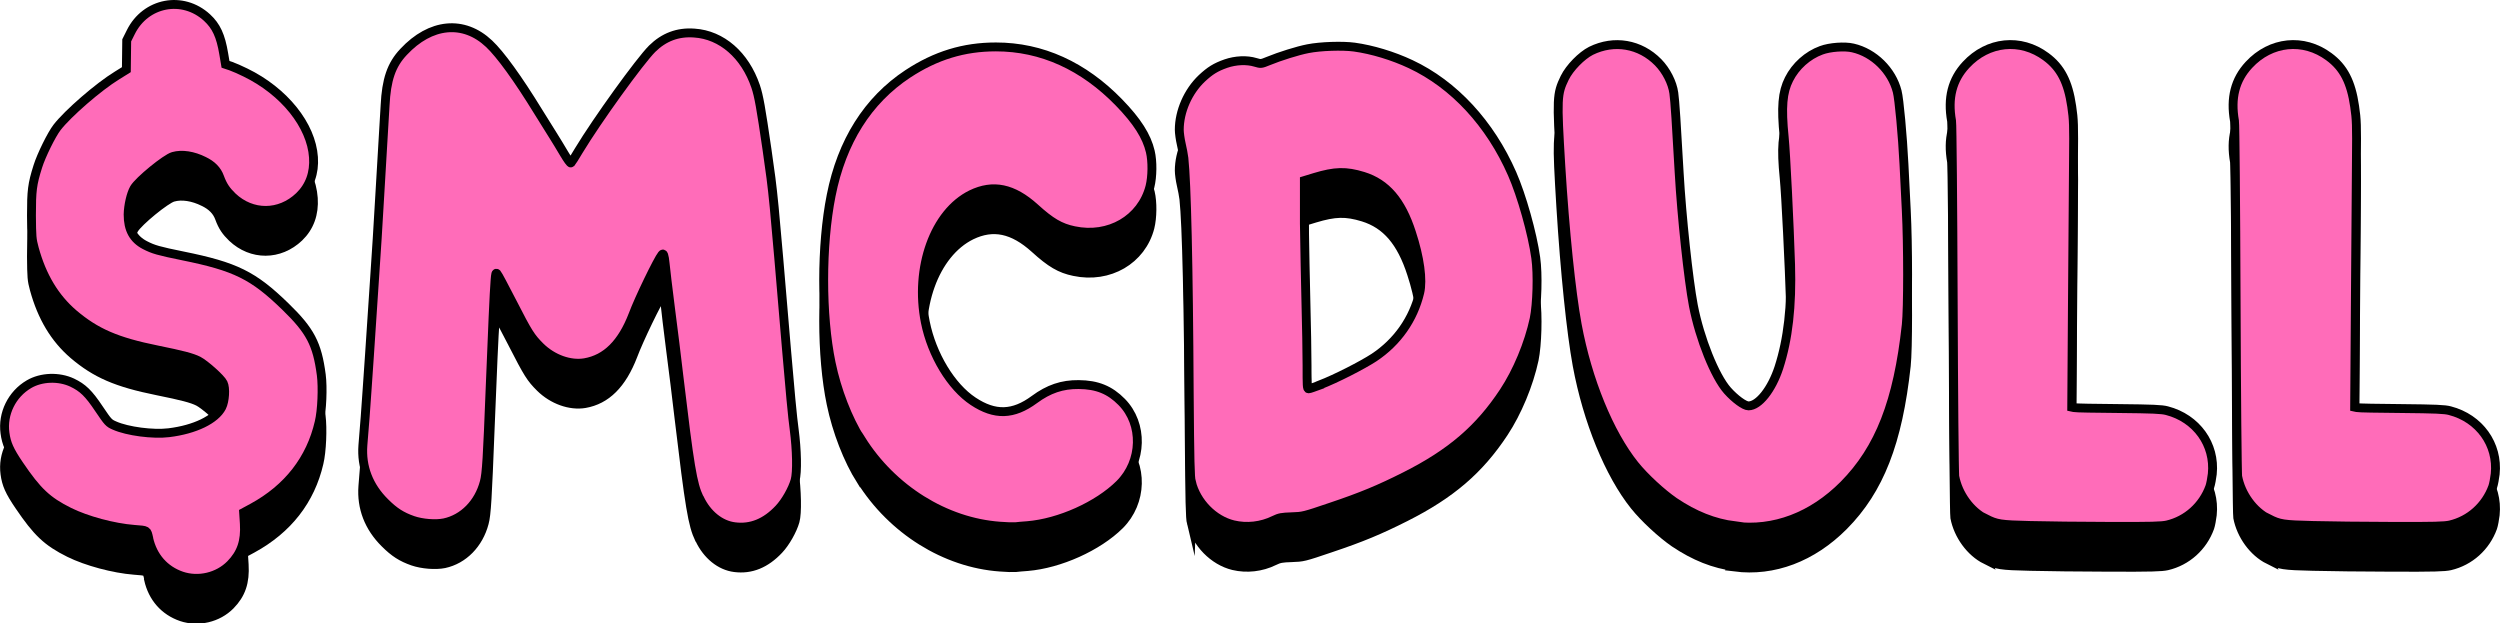 <?xml version="1.0" encoding="UTF-8"?>
<svg id="Calque_1" xmlns="http://www.w3.org/2000/svg" version="1.1" viewBox="0 0 1406.8 350.8">
  <!-- Generator: Adobe Illustrator 29.0.0, SVG Export Plug-In . SVG Version: 2.1.0 Build 186)  -->
  <defs>
    <style>
      .st0, .st1 {
        stroke: #000;
        stroke-miterlimit: 10;
        stroke-width: 5px;
      }

      .st1 {
        fill: #ff6cb9;
      }
    </style>
  </defs>
  <g>
    <path class="st0" d="M83.7,325.9c-1.1-4.7-.6-4.4-8.2-5-11.6-.9-26.8-5-36.5-9.8-12.5-6.2-18.1-11.6-28.2-26.5-5.5-8.1-7.2-12-8-17.9-1.5-10.9,3.9-21.9,13.5-27.5,7-4.1,16.8-4.4,24.3-.9,6,2.9,9.2,5.9,15.2,14.9,5,7.4,5.4,7.9,8.7,9.3,7.2,3.2,21.6,5.1,30.5,4,14.7-1.8,26.2-7.4,29.8-14.4,1.7-3.4,2.2-10.7.8-13.5-1.2-2.6-10.3-10.7-14-12.6-3.6-1.8-8.9-3.2-23.2-6.1-22.8-4.6-34.5-9.7-47-20.3-10.6-9.1-17.8-21.1-22.1-36.8-1.4-5.2-1.5-6.5-1.6-18.6,0-13.9.4-17.5,3.6-27.6,1.9-6.1,7.7-17.9,10.8-21.9,6.1-7.9,23.4-22.9,33.7-29.2l5.3-3.3.2-16.5,2.3-4.6c8.3-16.8,29.2-20.8,42.8-8.2,5.2,4.8,7.7,10.2,9.4,20.4l1,5.9,3,1c1.7.6,5.4,2.2,8.2,3.6,21.8,10.6,37.1,29.7,38.3,47.7.6,8.8-2.1,16.3-8,22-11,10.5-26.7,10.5-37.6.2-3.5-3.4-5.4-6.1-7.2-11-1.4-3.9-4.3-6.9-8.9-9.1-6-3-12.3-4-17.2-2.6-4.1,1.1-19.5,13.7-22,18-1.8,3.1-3.3,9.6-3.4,14.7,0,8.4,2.9,13.8,9.4,17.2,4.8,2.5,7.7,3.3,21.4,6.1,29.6,6,39.6,10.9,57.7,28.5,14,13.6,17.9,21,20.2,38.5.9,7.1.4,20-1.2,26.6-4.8,20.8-17.5,37.2-37.5,48.1l-5,2.7.4,6.3c.6,9.9-1.7,16.7-7.8,22.9-7,7.1-18,9.7-27.5,6.5-9.6-3.3-16.2-10.8-18.5-21Z"/>
    <path class="st0" d="M393.5,303.3c-3.8-8-5.4-17.6-11.5-68.8-1.7-14.4-2.6-21.8-4.7-38-1.6-12.5-2.6-21.1-3-25-.5-5-1-6.3-1.8-5.2-2.3,2.8-13,24.9-16.3,33.8-6.2,16.1-15,24.9-27.1,27-8.3,1.4-18.1-2.1-25.1-9-5.3-5.3-6.8-7.6-15.7-25-4.3-8.4-8.2-15.7-8.6-16.1-.7-.7-.8,0-1.1,3.5-.6,7.2-1.5,28.6-2.8,61.2-1.5,38.3-2,47.9-3.3,52.6-3.1,11.8-11.7,20.6-22.5,22.9-4.9,1-12.5.4-17.7-1.4-6.3-2.2-10.4-4.8-15.7-10.1-9.1-9-13.3-20-12.4-32.1.2-2.8.8-10.1,1.3-16.2.5-6.2,1.5-21.7,2.4-34.5.8-12.8,2.1-32.4,2.9-43.6.8-11.2,2.1-32,2.9-46.3s1.7-29.5,2-33.9.7-11.9,1-16.8c.7-14.4,3.5-22.8,10.4-30.1,15.2-16.3,33.8-18.1,48.1-4.6,6.3,5.9,16.3,19.7,27.7,38.3,3,4.9,6.7,10.8,8.3,13.3s4.3,7,6.2,10.2c1.9,3.2,3.6,5.6,3.9,5.3.3-.3,2.3-3.4,4.4-7,10.4-17.2,34.3-50.3,41.3-57.3,6.6-6.5,14.4-9.5,23.7-8.8,15.4,1,28.5,12.4,34.5,30,1.8,5.3,3,12.2,6.4,35.5,3.7,25.7,3.5,24.1,11,112.8,1.6,19.3,3.5,39.4,4.3,44.8,1.5,11.4,1.8,24,.5,28.6-1.4,5-5.4,12.1-9.1,16-7.4,7.9-15.7,11.3-24.9,10.1-8.1-1-15.5-7-19.7-15.9Z"/>
    <path class="st0" d="M484.4,270.3c-7.3-11.6-13.5-27.6-16.7-43-5.6-26.9-5.6-66.2,0-94.3,6-30.4,20.7-53.6,43.1-68.4,15.8-10.4,31.6-15.2,49.6-15.2,25.8,0,49.3,10.7,69.3,31.3,10.2,10.5,15.6,19,17.6,27.6,1.3,5.5,1.2,14.1-.2,19.7-4.7,18.3-23,29-42.7,24.8-7.8-1.6-13.2-4.8-22.1-12.9-12.3-11.1-23.5-13.4-35.7-7.5-20.8,10.2-32,41.4-25.9,71.9,3.7,18.4,14.5,36.3,26.9,44.5,12.2,8.1,22.6,7.8,34.5-1,8-5.9,15.6-8.5,24.9-8.4,10.4.1,17.5,3,24.2,9.8,12.2,12.4,11.7,33.5-1.2,46.3-12.2,12.1-33.8,21.8-51.8,23.3-2.4.2-5.5.4-6.8.6-1.3.1-5.2,0-8.7-.3-30.8-2.2-60.7-20.9-78.2-48.9Z"/>
    <path class="st0" d="M670.4,294.4c-.7-2.9-.9-11.5-1.2-50.1-.4-72.9-1.5-118.4-3-132.3-.2-1.8-.9-5.4-1.5-8s-1.1-6.2-1.1-8c0-10.3,4.9-21.5,12.7-28.9,4.6-4.3,7.8-6.3,13.5-8.3,5.5-1.9,11.8-2.2,16.7-.7,3.1.9,3.1.9,7.3-.8,6.3-2.6,16.5-5.8,22.2-6.9,7.1-1.4,19.4-1.8,26.1-.9,10.1,1.4,21.7,4.9,31.7,9.6,24.3,11.4,44.7,33.4,57.1,61.7,5.4,12.3,11.4,33.6,13.3,47.3,1.3,9.2.8,26-.9,34.3-3,14-9.5,29.6-17.1,41.1-13.8,20.9-29.8,34.6-55.4,47.5-14.5,7.3-24.5,11.5-42.1,17.4-15,5.1-15.5,5.2-21.8,5.4-5.7.2-6.9.4-10,1.9-7.1,3.5-15.4,4.4-22.9,2.6-11.1-2.7-20.8-12.6-23.6-24.1ZM742.7,239.6c9.1-3.5,23.9-11.1,30.5-15.4,13.1-8.7,22.1-21.5,25.7-36.5,1.7-7.1,0-19.7-4.6-33.7-5.8-18-14.3-27.8-27.2-31.8-9.8-3-15.9-2.8-27.2.6l-5.9,1.8v24.3c.2,13.3.6,33.8.9,45.5.3,11.7.6,27.1.6,34.3,0,11.3,0,13.1.9,13.1.5,0,3.3-1,6.3-2.1Z"/>
    <path class="st0" d="M976.3,318.9c-11.8-1.5-22.8-5.9-34.1-13.5-7.1-4.9-16.7-13.7-22.4-20.8-14.2-17.7-26.5-47.7-32.3-79-3.4-18.5-6.9-52.3-9.2-89.3-2.3-38.1-2.2-40.4,2.2-49.5,2.8-5.7,9.5-12.5,14.8-15.2,13-6.4,27.6-3.9,37.8,6.5,4.5,4.6,8,11.4,8.8,17.3.6,3.9,1.5,18.2,3,44.8,1.4,24.6,5.2,60.1,8,74.8,3.6,18.6,12.1,39.8,19.2,47.8,4.2,4.7,9.5,8.6,11.8,8.6,5.8,0,13.1-9.3,17.1-21.5,5.2-16.1,7.3-34.6,6.6-58-.7-22.6-2.7-62.7-3.6-71.7-1.7-16.9-1-25.3,2.7-32.6,3.7-7.4,10.5-13.5,18.2-16.3,4.8-1.8,13.2-2.4,17.8-1.3,11.8,2.7,21.9,12.7,24.9,24.5,1.1,4.2,3,25.1,3.8,40.9.3,6.3.9,18,1.3,25.9,1,19.4,1,55.4,0,64.5-4.7,43.2-15.1,69.8-35.2,90.1-17.7,17.8-39.4,26-61.4,23.2h0Z"/>
    <path class="st0" d="M1117.4,315c-8.6-4.3-15.5-13.8-17.4-23.8-.3-1.5-.7-46.4-.9-99.9-.2-53.5-.6-98.5-.9-100.2-2.3-12.9.3-23.2,8.1-31.6,12.3-13.3,30.7-15.2,45-4.6,8.3,6.1,12.5,14.2,14.5,28,1.1,7.4,1.2,10.5,1,30-.1,12-.4,48.2-.6,80.5l-.4,58.7,1.4.3c.8.2,12,.4,25,.5,19.1.2,24.3.4,27.2,1.2,16.6,4.3,27.2,19,25.5,35.6-.3,2.5-.9,5.8-1.4,7.2-3.9,10.8-12.9,18.9-24,21.5-3.1.7-8.7.9-32.6.8-15.9,0-35.9-.3-44.5-.5-16.8-.4-18.8-.7-25.1-3.9Z"/>
    <path class="st0" d="M1276.6,315c-8.6-4.3-15.5-13.8-17.4-23.8-.3-1.5-.7-46.4-.9-99.9-.2-53.5-.6-98.5-.9-100.2-2.3-12.9.3-23.2,8.1-31.6,12.3-13.3,30.7-15.2,45-4.6,8.3,6.1,12.5,14.2,14.5,28,1.1,7.4,1.2,10.5,1,30-.1,12-.4,48.2-.6,80.5l-.4,58.7,1.4.3c.8.2,12,.4,25,.5,19.1.2,24.3.4,27.2,1.2,16.6,4.3,27.2,19,25.5,35.6-.3,2.5-.9,5.8-1.4,7.2-3.9,10.8-12.9,18.9-24,21.5-3.1.7-8.7.9-32.6.8-15.9,0-35.9-.3-44.5-.5-16.8-.4-18.8-.7-25.1-3.9Z"/>
  </g>
  <g>
    <path class="st1" d="M83.7,302.9c-1.1-4.7-.6-4.4-8.2-5-11.6-.9-26.8-5-36.5-9.8-12.5-6.2-18.1-11.6-28.2-26.5-5.5-8.1-7.2-12-8-17.9-1.5-10.9,3.9-21.9,13.5-27.5,7-4.1,16.8-4.4,24.3-.9,6,2.9,9.2,5.9,15.2,14.9,5,7.4,5.4,7.9,8.7,9.3,7.2,3.2,21.6,5.1,30.5,4,14.7-1.8,26.2-7.4,29.8-14.4,1.7-3.4,2.2-10.7.8-13.5-1.2-2.6-10.3-10.7-14-12.6-3.6-1.8-8.9-3.2-23.2-6.1-22.8-4.6-34.5-9.7-47-20.3-10.6-9.1-17.8-21.1-22.1-36.8-1.4-5.2-1.5-6.5-1.6-18.6,0-13.9.4-17.5,3.6-27.6,1.9-6.1,7.7-17.9,10.8-21.9,6.1-7.9,23.4-22.9,33.7-29.2l5.3-3.3.2-16.5,2.3-4.6C81.9,1.3,102.8-2.7,116.5,9.9c5.2,4.8,7.7,10.2,9.4,20.4l1,5.9,3,1c1.7.6,5.4,2.2,8.2,3.6,21.8,10.6,37.1,29.7,38.3,47.7.6,8.8-2.1,16.3-8,22-11,10.5-26.7,10.5-37.6.2-3.5-3.4-5.4-6.1-7.2-11-1.4-3.9-4.3-6.9-8.9-9.1-6-3-12.3-4-17.2-2.6-4.1,1.1-19.5,13.7-22,18-1.8,3.1-3.3,9.6-3.4,14.7,0,8.4,2.9,13.8,9.4,17.2,4.8,2.5,7.7,3.3,21.4,6.1,29.6,6,39.6,10.9,57.7,28.5,14,13.6,17.9,21,20.2,38.5.9,7.1.4,20-1.2,26.6-4.8,20.8-17.5,37.2-37.5,48.1l-5,2.7.4,6.3c.6,9.9-1.7,16.7-7.8,22.9-7,7.1-18,9.7-27.5,6.5-9.6-3.3-16.2-10.8-18.5-21Z"/>
    <path class="st1" d="M393.5,280.3c-3.8-8-5.4-17.6-11.5-68.8-1.7-14.4-2.6-21.8-4.7-38-1.6-12.5-2.6-21.1-3-25-.5-5-1-6.3-1.8-5.2-2.3,2.8-13,24.9-16.3,33.8-6.2,16.1-15,24.9-27.1,27-8.3,1.4-18.1-2.1-25.1-9-5.3-5.3-6.8-7.6-15.7-25-4.3-8.4-8.2-15.7-8.6-16.1-.7-.7-.8,0-1.1,3.5-.6,7.2-1.5,28.6-2.8,61.2-1.5,38.3-2,47.9-3.3,52.6-3.1,11.8-11.7,20.6-22.5,22.9-4.9,1-12.5.4-17.7-1.4-6.3-2.2-10.4-4.8-15.7-10.1-9.1-9-13.3-20-12.4-32.1.2-2.8.8-10.1,1.3-16.2.5-6.2,1.5-21.7,2.4-34.5.8-12.8,2.1-32.4,2.9-43.6.8-11.2,2.1-32,2.9-46.3s1.7-29.5,2-33.9.7-11.9,1-16.8c.7-14.4,3.5-22.8,10.4-30.1,15.2-16.3,33.8-18.1,48.1-4.6,6.3,5.9,16.3,19.7,27.7,38.3,3,4.9,6.7,10.8,8.3,13.3s4.3,7,6.2,10.2c1.9,3.2,3.6,5.6,3.9,5.3.3-.3,2.3-3.4,4.4-7,10.4-17.2,34.3-50.3,41.3-57.3,6.6-6.5,14.4-9.5,23.7-8.8,15.4,1,28.5,12.4,34.5,30,1.8,5.3,3,12.2,6.4,35.5,3.7,25.7,3.5,24.1,11,112.8,1.6,19.3,3.5,39.4,4.3,44.8,1.5,11.4,1.8,24,.5,28.6-1.4,5-5.4,12.1-9.1,16-7.4,7.9-15.7,11.3-24.9,10.1-8.1-1-15.5-7-19.7-15.9Z"/>
    <path class="st1" d="M484.4,247.3c-7.3-11.6-13.5-27.6-16.7-43-5.6-26.9-5.6-66.2,0-94.3,6-30.4,20.7-53.6,43.1-68.4,15.8-10.4,31.6-15.2,49.6-15.2,25.8,0,49.3,10.7,69.3,31.3,10.2,10.5,15.6,19,17.6,27.6,1.3,5.5,1.2,14.1-.2,19.7-4.7,18.3-23,29-42.7,24.8-7.8-1.6-13.2-4.8-22.1-12.9-12.3-11.1-23.5-13.4-35.7-7.5-20.8,10.2-32,41.4-25.9,71.9,3.7,18.4,14.5,36.3,26.9,44.5,12.2,8.1,22.6,7.8,34.5-1,8-5.9,15.6-8.5,24.9-8.4,10.4.1,17.5,3,24.2,9.8,12.2,12.4,11.7,33.5-1.2,46.3-12.2,12.1-33.8,21.8-51.8,23.3-2.4.2-5.5.4-6.8.6-1.3.1-5.2,0-8.7-.3-30.8-2.2-60.7-20.9-78.2-48.9Z"/>
    <path class="st1" d="M670.4,271.4c-.7-2.9-.9-11.5-1.2-50.1-.4-72.9-1.5-118.4-3-132.3-.2-1.8-.9-5.4-1.5-8s-1.1-6.2-1.1-8c0-10.3,4.9-21.5,12.7-28.9,4.6-4.3,7.8-6.3,13.5-8.3,5.5-1.9,11.8-2.2,16.7-.7,3.1.9,3.1.9,7.3-.8,6.3-2.6,16.5-5.8,22.2-6.9,7.1-1.4,19.4-1.8,26.1-.9,10.1,1.4,21.7,4.9,31.7,9.6,24.3,11.4,44.7,33.4,57.1,61.7,5.4,12.3,11.4,33.6,13.3,47.3,1.3,9.2.8,26-.9,34.3-3,14-9.5,29.6-17.1,41.1-13.8,20.9-29.8,34.6-55.4,47.5-14.5,7.3-24.5,11.5-42.1,17.4-15,5.1-15.5,5.2-21.8,5.4-5.7.2-6.9.4-10,1.9-7.1,3.5-15.4,4.4-22.9,2.6-11.1-2.7-20.8-12.6-23.6-24.1ZM742.7,216.6c9.1-3.5,23.9-11.1,30.5-15.4,13.1-8.7,22.1-21.5,25.7-36.5,1.7-7.1,0-19.7-4.6-33.7-5.8-18-14.3-27.8-27.2-31.8-9.8-3-15.9-2.8-27.2.6l-5.9,1.8v24.3c.2,13.3.6,33.8.9,45.5.3,11.7.6,27.1.6,34.3,0,11.3,0,13.1.9,13.1.5,0,3.3-1,6.3-2.1Z"/>
    <path class="st1" d="M976.3,295.9c-11.8-1.5-22.8-5.9-34.1-13.5-7.1-4.9-16.7-13.7-22.4-20.8-14.2-17.7-26.5-47.7-32.3-79-3.4-18.5-6.9-52.3-9.2-89.3-2.3-38.1-2.2-40.4,2.2-49.5,2.8-5.7,9.5-12.5,14.8-15.2,13-6.4,27.6-3.9,37.8,6.5,4.5,4.6,8,11.4,8.8,17.3.6,3.9,1.5,18.2,3,44.8,1.4,24.6,5.2,60.1,8,74.8,3.6,18.6,12.1,39.8,19.2,47.8,4.2,4.7,9.5,8.6,11.8,8.6,5.8,0,13.1-9.3,17.1-21.5,5.2-16.1,7.3-34.6,6.6-58-.7-22.6-2.7-62.7-3.6-71.7-1.7-16.9-1-25.3,2.7-32.6,3.7-7.4,10.5-13.5,18.2-16.3,4.8-1.8,13.2-2.4,17.8-1.3,11.8,2.7,21.9,12.7,24.9,24.5,1.1,4.2,3,25.1,3.8,40.9.3,6.3.9,18,1.3,25.9,1,19.4,1,55.4,0,64.5-4.7,43.2-15.1,69.8-35.2,90.1-17.7,17.8-39.4,26-61.4,23.2h0Z"/>
    <path class="st1" d="M1117.4,292c-8.6-4.3-15.5-13.8-17.4-23.8-.3-1.5-.7-46.4-.9-99.9-.2-53.5-.6-98.5-.9-100.2-2.3-12.9.3-23.2,8.1-31.6,12.3-13.3,30.7-15.2,45-4.6,8.3,6.1,12.5,14.2,14.5,28,1.1,7.4,1.2,10.5,1,30-.1,12-.4,48.2-.6,80.5l-.4,58.7,1.4.3c.8.2,12,.4,25,.5,19.1.2,24.3.4,27.2,1.2,16.6,4.3,27.2,19,25.5,35.6-.3,2.5-.9,5.8-1.4,7.2-3.9,10.8-12.9,18.9-24,21.5-3.1.7-8.7.9-32.6.8-15.9,0-35.9-.3-44.5-.5-16.8-.4-18.8-.7-25.1-3.9Z"/>
    <path class="st1" d="M1276.6,292c-8.6-4.3-15.5-13.8-17.4-23.8-.3-1.5-.7-46.4-.9-99.9-.2-53.5-.6-98.5-.9-100.2-2.3-12.9.3-23.2,8.1-31.6,12.3-13.3,30.7-15.2,45-4.6,8.3,6.1,12.5,14.2,14.5,28,1.1,7.4,1.2,10.5,1,30-.1,12-.4,48.2-.6,80.5l-.4,58.7,1.4.3c.8.2,12,.4,25,.5,19.1.2,24.3.4,27.2,1.2,16.6,4.3,27.2,19,25.5,35.6-.3,2.5-.9,5.8-1.4,7.2-3.9,10.8-12.9,18.9-24,21.5-3.1.7-8.7.9-32.6.8-15.9,0-35.9-.3-44.5-.5-16.8-.4-18.8-.7-25.1-3.9Z"/>
  </g>
</svg>